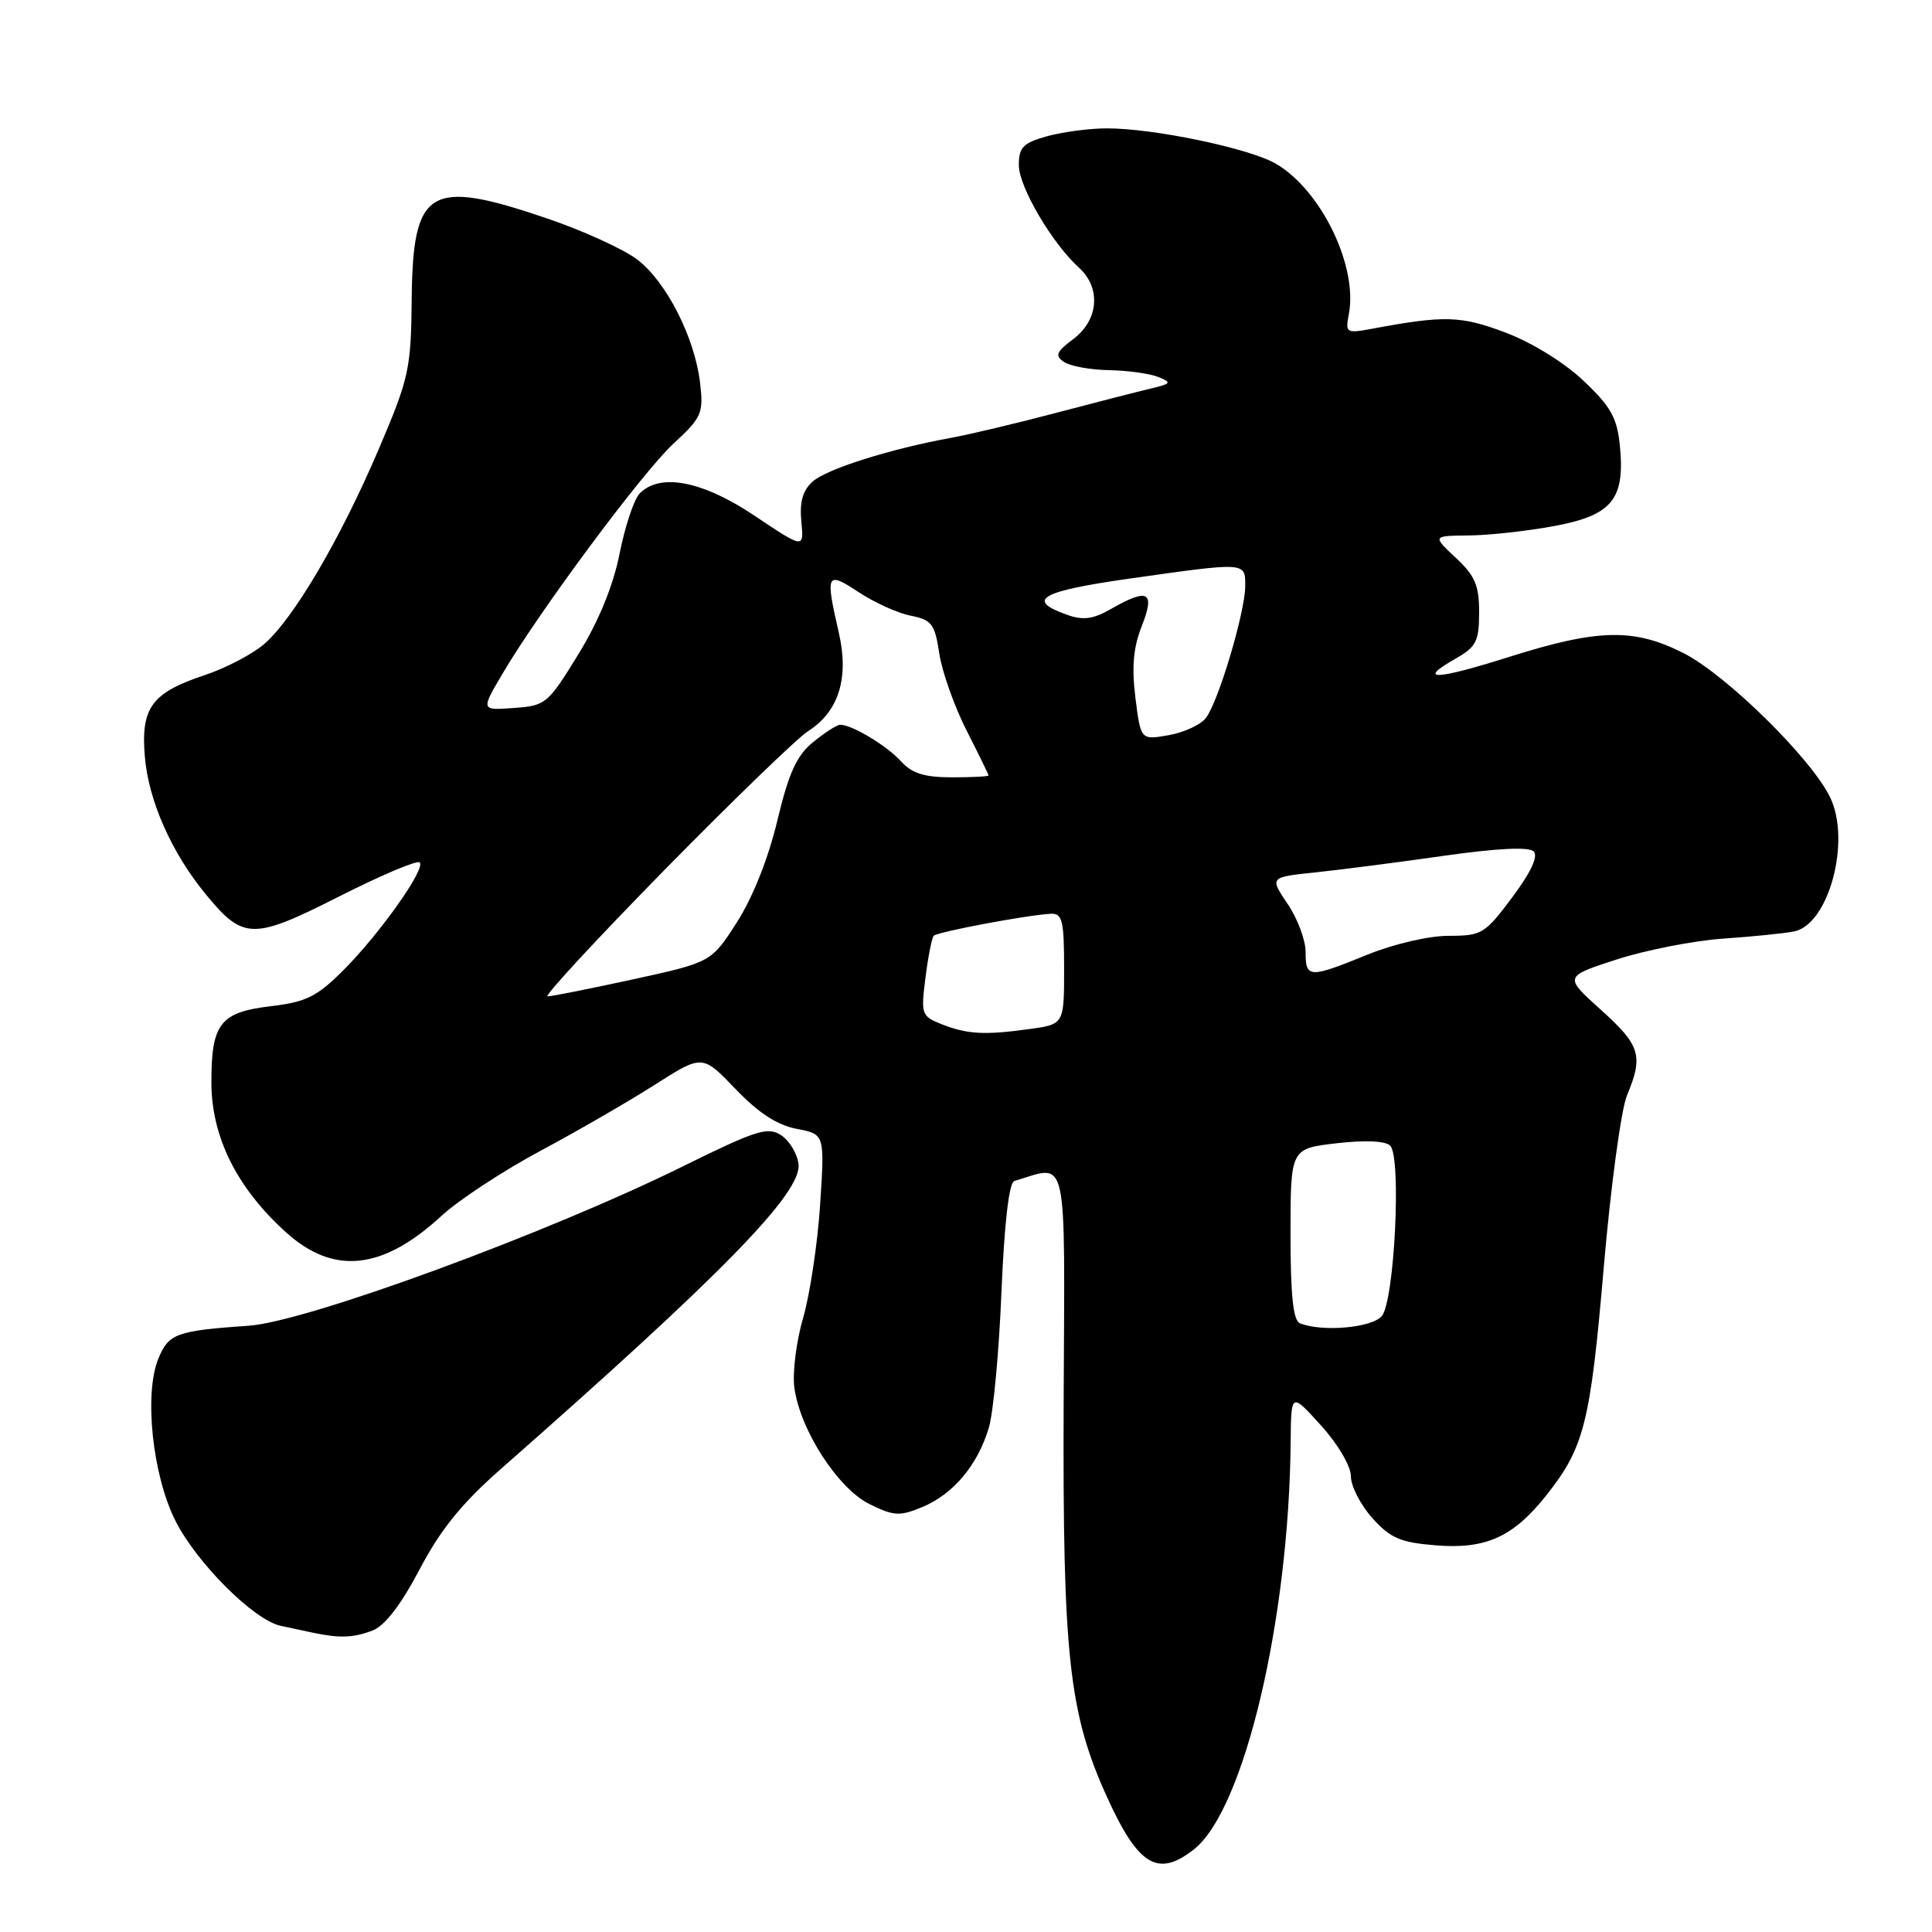 <?xml version="1.0" encoding="UTF-8" standalone="no"?>
<!DOCTYPE svg PUBLIC "-//W3C//DTD SVG 1.1//EN" "http://www.w3.org/Graphics/SVG/1.1/DTD/svg11.dtd" >
<svg xmlns="http://www.w3.org/2000/svg" xmlns:xlink="http://www.w3.org/1999/xlink" version="1.1" viewBox="0 0 256 256">
 <g >
 <path fill="currentColor"
d=" M 158.20 245.05 C 164.85 239.83 170.81 214.67 171.02 191.00 C 171.08 184.50 171.08 184.50 175.04 188.88 C 177.29 191.37 179.00 194.27 179.00 195.61 C 179.00 196.91 180.27 199.39 181.83 201.14 C 184.21 203.80 185.55 204.38 190.17 204.76 C 196.87 205.32 200.50 203.68 204.91 198.12 C 209.92 191.79 210.73 188.58 212.50 168.00 C 213.42 157.28 214.81 146.99 215.59 145.13 C 217.78 139.89 217.36 138.51 212.12 133.80 C 207.23 129.40 207.23 129.40 214.23 127.13 C 218.08 125.89 224.44 124.64 228.36 124.37 C 232.29 124.10 236.50 123.67 237.73 123.42 C 242.31 122.50 245.28 111.51 242.53 105.71 C 240.10 100.59 228.76 89.42 223.07 86.54 C 216.53 83.22 211.77 83.32 200.08 87.01 C 190.14 90.15 187.66 90.24 192.86 87.28 C 195.61 85.72 195.99 84.97 195.99 81.15 C 196.00 77.57 195.45 76.29 192.89 73.90 C 189.79 71.00 189.79 71.00 194.64 70.95 C 197.31 70.93 202.41 70.36 205.97 69.70 C 213.62 68.27 215.35 66.16 214.64 59.04 C 214.27 55.35 213.44 53.87 209.82 50.45 C 207.27 48.03 202.95 45.37 199.47 44.06 C 193.54 41.83 191.40 41.77 181.87 43.55 C 178.37 44.20 178.25 44.13 178.73 41.63 C 179.94 35.28 175.08 25.23 169.09 21.71 C 165.63 19.67 152.89 17.00 146.66 17.01 C 144.37 17.01 140.81 17.48 138.75 18.05 C 135.57 18.94 135.00 19.51 135.00 21.88 C 135.00 24.74 139.40 32.24 142.98 35.48 C 145.91 38.14 145.58 42.39 142.25 44.90 C 139.94 46.64 139.74 47.12 141.00 47.97 C 141.82 48.52 144.53 49.01 147.00 49.05 C 149.47 49.10 152.40 49.51 153.50 49.96 C 155.30 50.69 155.19 50.84 152.50 51.48 C 150.85 51.87 145.22 53.31 140.00 54.69 C 134.78 56.07 128.47 57.57 126.00 58.02 C 117.93 59.49 109.54 62.14 107.67 63.82 C 106.37 64.98 105.93 66.52 106.18 69.09 C 106.53 72.72 106.53 72.72 100.02 68.36 C 93.14 63.74 87.51 62.63 84.78 65.36 C 84.03 66.11 82.83 69.68 82.11 73.31 C 81.25 77.63 79.37 82.23 76.63 86.70 C 72.60 93.27 72.31 93.51 68.10 93.81 C 63.73 94.13 63.73 94.13 66.50 89.41 C 71.38 81.09 85.09 62.62 89.24 58.78 C 92.99 55.32 93.23 54.76 92.77 50.78 C 92.07 44.75 88.31 37.34 84.45 34.40 C 82.65 33.02 77.27 30.57 72.51 28.95 C 56.83 23.61 54.69 24.91 54.55 39.78 C 54.46 48.89 54.19 50.13 50.19 59.50 C 45.07 71.51 38.79 82.16 34.91 85.42 C 33.34 86.74 29.85 88.55 27.15 89.45 C 20.10 91.79 18.65 93.76 19.19 100.23 C 19.67 106.09 22.74 113.02 27.30 118.54 C 32.25 124.55 33.51 124.57 44.93 118.79 C 50.48 115.98 55.28 113.95 55.61 114.27 C 56.44 115.10 50.34 123.71 45.48 128.58 C 42.00 132.06 40.55 132.77 35.94 133.32 C 29.17 134.12 28.00 135.61 28.01 143.44 C 28.02 150.66 31.38 157.40 37.91 163.30 C 44.21 168.99 50.70 168.30 58.50 161.11 C 60.76 159.02 66.64 155.16 71.56 152.52 C 76.48 149.89 83.33 145.93 86.79 143.72 C 93.07 139.72 93.07 139.72 97.46 144.30 C 100.51 147.48 102.99 149.09 105.57 149.58 C 109.28 150.28 109.28 150.28 108.67 159.64 C 108.33 164.79 107.32 171.55 106.41 174.65 C 105.51 177.75 104.99 181.91 105.26 183.89 C 106.02 189.49 111.02 197.22 115.21 199.30 C 118.47 200.90 119.20 200.94 122.26 199.67 C 126.35 197.96 129.59 194.07 131.04 189.13 C 131.63 187.14 132.38 179.05 132.70 171.16 C 133.08 162.09 133.70 156.70 134.40 156.49 C 141.62 154.35 141.09 151.98 140.94 185.72 C 140.80 219.30 141.64 226.97 146.62 237.97 C 150.81 247.24 153.41 248.82 158.20 245.05 Z  M 49.35 216.06 C 50.99 215.43 53.11 212.68 55.59 207.97 C 58.36 202.69 61.18 199.21 66.35 194.66 C 95.73 168.83 106.26 158.04 105.81 154.25 C 105.64 152.86 104.60 151.14 103.50 150.42 C 101.74 149.26 100.20 149.75 90.50 154.54 C 72.51 163.43 40.67 175.12 33.00 175.66 C 23.33 176.34 22.37 176.69 20.99 180.01 C 19.06 184.69 20.20 195.50 23.26 201.54 C 26.11 207.16 33.65 214.67 37.19 215.43 C 38.46 215.70 40.40 216.11 41.50 216.35 C 45.02 217.09 46.81 217.02 49.35 216.06 Z  M 172.25 175.34 C 171.35 174.98 171.00 171.63 171.00 163.51 C 171.00 152.20 171.00 152.20 177.09 151.49 C 180.89 151.05 183.57 151.17 184.21 151.81 C 185.72 153.32 184.78 172.36 183.10 174.38 C 181.80 175.94 175.19 176.53 172.25 175.34 Z  M 124.74 135.70 C 122.10 134.65 122.01 134.39 122.63 129.55 C 122.98 126.77 123.47 124.28 123.72 124.00 C 124.18 123.48 136.22 121.22 139.25 121.08 C 140.77 121.01 141.00 121.99 141.00 128.36 C 141.00 135.73 141.00 135.73 136.36 136.36 C 130.43 137.18 128.15 137.05 124.74 135.70 Z  M 88.06 115.26 C 97.10 106.06 105.66 97.78 107.08 96.88 C 111.14 94.29 112.53 89.83 111.15 83.85 C 109.34 75.97 109.50 75.64 113.77 78.46 C 115.84 79.83 118.94 81.24 120.67 81.58 C 123.47 82.14 123.87 82.68 124.46 86.58 C 124.82 88.98 126.43 93.54 128.04 96.72 C 129.66 99.90 130.98 102.61 130.99 102.75 C 130.99 102.89 128.82 103.00 126.15 103.00 C 122.50 103.00 120.84 102.48 119.41 100.90 C 117.50 98.79 112.80 95.97 111.30 96.04 C 110.86 96.06 109.25 97.10 107.72 98.35 C 105.56 100.12 104.51 102.42 103.00 108.74 C 101.82 113.70 99.74 118.93 97.66 122.18 C 94.25 127.50 94.25 127.50 83.88 129.77 C 78.17 131.01 73.08 132.03 72.56 132.02 C 72.05 132.01 79.03 124.47 88.06 115.26 Z  M 173.00 126.14 C 173.00 124.57 171.92 121.69 170.61 119.76 C 168.22 116.23 168.22 116.23 174.36 115.59 C 177.74 115.23 185.39 114.25 191.37 113.39 C 198.43 112.39 202.59 112.19 203.22 112.82 C 203.85 113.45 202.86 115.58 200.38 118.90 C 196.76 123.75 196.34 124.00 191.96 124.00 C 189.34 124.00 184.68 125.08 181.19 126.50 C 173.45 129.65 173.00 129.63 173.00 126.14 Z  M 150.45 92.46 C 149.94 88.39 150.17 85.78 151.30 82.93 C 153.09 78.37 152.14 77.87 147.16 80.72 C 144.86 82.04 143.52 82.22 141.41 81.47 C 135.83 79.50 137.81 78.35 149.72 76.66 C 165.20 74.47 165.00 74.46 165.00 77.64 C 165.00 81.07 161.42 93.08 159.77 95.16 C 159.07 96.05 156.85 97.07 154.83 97.42 C 151.15 98.06 151.15 98.06 150.45 92.46 Z "/>
</g>
</svg>